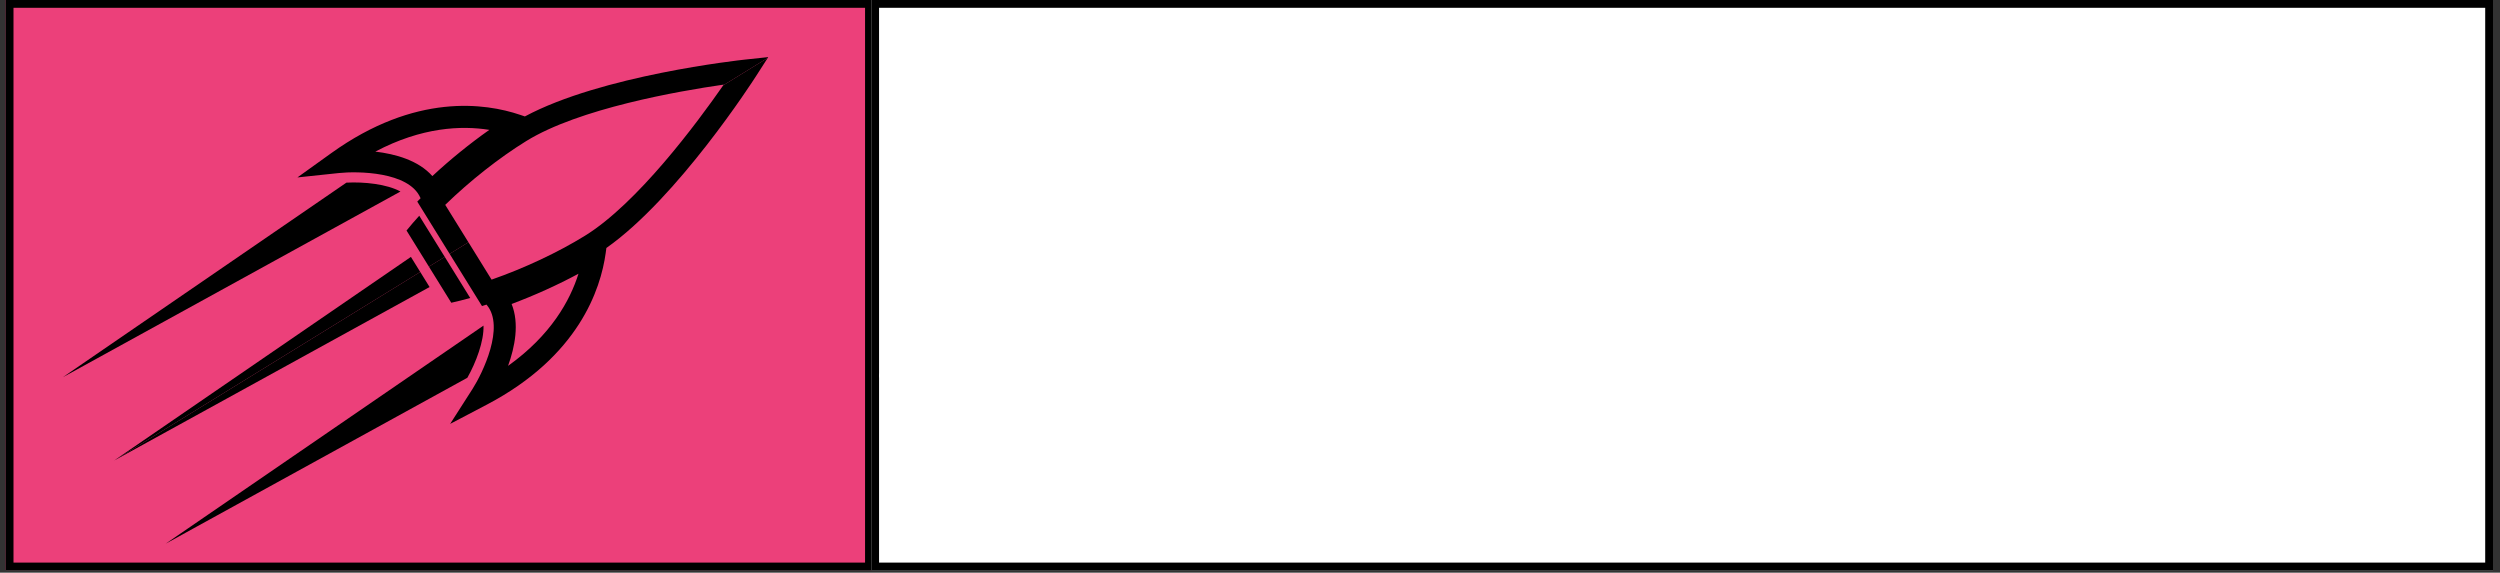 <svg xmlns="http://www.w3.org/2000/svg" xmlns:xlink="http://www.w3.org/1999/xlink" width="956" zoomAndPan="magnify" viewBox="0 0 717 164.25" height="219" preserveAspectRatio="xMidYMid meet" version="1.0"><rect x="0" y="0" width="717" height="164.25" fill="#333333" stroke="none"/><defs><g/><clipPath id="a91672b976"><path d="M 1.629 0 L 250.246 0 L 250.246 163.504 L 1.629 163.504 Z M 1.629 0 " clip-rule="nonzero"/></clipPath><clipPath id="39bff9525d"><path d="M 249.875 0 L 715 0 L 715 163.504 L 249.875 163.504 Z M 249.875 0 " clip-rule="nonzero"/></clipPath><clipPath id="6a5eb41beb"><path d="M 47 93 L 139 93 L 139 155.961 L 47 155.961 Z M 47 93 " clip-rule="nonzero"/></clipPath><clipPath id="fd243e3bbc"><path d="M 128 16.352 L 220.305 16.352 L 220.305 122 L 128 122 Z M 128 16.352 " clip-rule="nonzero"/></clipPath><clipPath id="db157f0ce3"><path d="M 85 16.352 L 220.305 16.352 L 220.305 73 L 85 73 Z M 85 16.352 " clip-rule="nonzero"/></clipPath></defs><g clip-path="url(#a91672b976)"><path stroke-linecap="butt" transform="matrix(0.748, 0, 0, 0.747, 1.63, 0.001)" fill-opacity="1" fill="#ec407a" fill-rule="nonzero" stroke-linejoin="miter" d="M -0.001 -0.002 L 332.502 -0.002 L 332.502 218.999 L -0.001 218.999 L -0.001 -0.002 " stroke="#000000" stroke-width="6" stroke-opacity="1" stroke-miterlimit="4"/></g><g clip-path="url(#39bff9525d)"><path stroke-linecap="butt" transform="matrix(0.746, 0, 0, 0.747, 249.875, 0.001)" fill-opacity="1" fill="#ffffff" fill-rule="nonzero" stroke-linejoin="miter" d="M 0 -0.002 L 623.483 -0.002 L 623.483 218.999 L 0 218.999 L 0 -0.002 " stroke="#000000" stroke-width="6" stroke-opacity="1" stroke-miterlimit="4"/></g><path fill="#000000" d="M 116.594 66.113 L 123.008 76.469 L 127.555 73.672 L 120.242 61.875 C 118.945 63.301 117.723 64.719 116.594 66.113 " fill-opacity="1" fill-rule="nonzero"/><path fill="#000000" d="M 129.426 86.828 C 131.18 86.441 132.996 85.984 134.855 85.457 L 127.555 73.672 L 123.008 76.469 L 129.426 86.828 " fill-opacity="1" fill-rule="nonzero"/><path fill="#000000" d="M 32.758 132.066 L 32.762 132.066 L 120.527 78 L 117.848 73.68 L 32.758 132.066 " fill-opacity="1" fill-rule="nonzero"/><path fill="#000000" d="M 123.203 82.32 L 120.527 78 L 32.762 132.066 Z M 123.203 82.32 " fill-opacity="1" fill-rule="nonzero"/><g clip-path="url(#6a5eb41beb)"><path fill="#000000" d="M 138.668 93.387 L 47.512 155.934 L 134.035 108.344 C 136.535 103.922 138.832 97.82 138.668 93.387 " fill-opacity="1" fill-rule="nonzero"/></g><path fill="#000000" d="M 99.348 52.383 L 18.004 108.199 L 114.852 54.93 C 110.953 52.789 104.438 52.117 99.348 52.383 " fill-opacity="1" fill-rule="nonzero"/><g clip-path="url(#fd243e3bbc)"><path fill="#000000" d="M 145.711 104.93 C 147.672 99.504 148.996 92.781 146.73 87.18 C 153.297 84.727 159.93 81.723 165.906 78.508 C 163.484 86.219 157.992 96.164 145.711 104.93 Z M 207.422 24.473 C 199.824 35.387 182.785 58.34 167.758 67.617 C 160.004 72.402 150.367 76.926 140.984 80.199 L 134.348 69.484 L 128.957 72.805 L 138.238 87.781 L 139.523 87.359 L 139.645 87.504 C 144.832 93.766 138.441 106.965 135.539 111.516 L 129.098 121.574 L 139.684 116.016 C 165.988 102.195 172.289 82.887 173.707 72.609 L 173.91 71.121 C 194.297 56.758 215.828 23.402 216.773 21.926 L 220.188 16.605 L 207.422 24.473 " fill-opacity="1" fill-rule="nonzero"/></g><g clip-path="url(#db157f0ce3)"><path fill="#000000" d="M 124.004 50.5 C 119.992 45.973 113.375 44.156 107.641 43.484 C 120.977 36.43 132.348 35.965 140.34 37.246 C 134.789 41.148 129.133 45.73 124.004 50.5 Z M 213.773 17.078 C 212.027 17.266 172.512 21.598 150.531 33.395 L 149.109 32.914 C 139.266 29.59 119.141 26.594 95.008 43.918 L 85.301 50.887 L 97.191 49.629 C 102.562 49.059 117.23 49.207 120.547 56.688 L 120.625 56.859 L 119.672 57.816 L 128.957 72.805 L 134.348 69.484 L 127.691 58.75 C 134.816 51.832 143.172 45.246 150.93 40.453 C 166.051 31.117 194.5 26.141 207.57 24.262 C 207.52 24.328 207.469 24.402 207.422 24.473 L 220.188 16.605 L 220.332 16.379 L 213.773 17.078 " fill-opacity="1" fill-rule="nonzero"/></g><g fill="#ffffff" fill-opacity="1"><g transform="translate(250.283, 108.644)"><g><path d="M 7.656 0 C 8.59 0 9.004 -0.309 9.52 -1.449 L 36.633 -62.398 L 36.734 -62.398 L 52.051 -28.043 L 58.773 -28.043 L 37.871 -73.055 C 37.562 -73.781 37.25 -74.297 36.84 -74.297 L 36.527 -74.297 C 36.012 -74.297 35.699 -73.781 35.391 -73.055 L 1.965 -1.449 C 1.656 -0.621 1.965 0 2.793 0 Z M 22.766 -26.078 L 20.074 -20.18 L 55.258 -20.18 L 63.742 -1.449 C 64.363 -0.309 64.672 0 65.605 0 L 70.363 0 C 71.297 0 71.711 -0.621 71.297 -1.449 L 59.809 -26.078 Z M 22.766 -26.078 "/></g></g></g><g fill="#ffffff" fill-opacity="1"><g transform="translate(323.231, 108.644)"><g><path d="M 36.32 -53.809 C 28.352 -53.809 22.039 -49.98 18.523 -45.012 L 18.523 -36.219 C 22.559 -45.012 29.492 -48.012 35.184 -48.012 C 46.773 -48.012 53.91 -38.391 53.91 -26.285 C 53.91 -15.109 46.773 -4.762 35.184 -4.762 C 28.145 -4.762 22.145 -8.691 18.523 -16.555 L 18.523 -8.07 C 22.039 -2.898 28.352 1.137 36.32 1.137 C 51.016 1.137 60.223 -11.176 60.223 -26.285 C 60.223 -41.289 51.016 -53.809 36.32 -53.809 Z M 15.211 21.109 C 16.246 21.109 16.555 20.695 16.555 19.66 L 16.555 -48.117 L 15.73 -51.43 C 15.109 -52.258 14.383 -52.672 13.555 -52.672 L 11.484 -52.672 C 10.555 -52.672 10.141 -52.359 10.141 -51.223 L 10.141 19.66 C 10.141 20.801 10.555 21.109 11.484 21.109 Z M 15.211 21.109 "/></g></g></g><g fill="#ffffff" fill-opacity="1"><g transform="translate(388.626, 108.644)"><g><path d="M 36.32 -53.809 C 28.352 -53.809 22.039 -49.98 18.523 -45.012 L 18.523 -36.219 C 22.559 -45.012 29.492 -48.012 35.184 -48.012 C 46.773 -48.012 53.91 -38.391 53.91 -26.285 C 53.91 -15.109 46.773 -4.762 35.184 -4.762 C 28.145 -4.762 22.145 -8.691 18.523 -16.555 L 18.523 -8.07 C 22.039 -2.898 28.352 1.137 36.32 1.137 C 51.016 1.137 60.223 -11.176 60.223 -26.285 C 60.223 -41.289 51.016 -53.809 36.32 -53.809 Z M 15.211 21.109 C 16.246 21.109 16.555 20.695 16.555 19.66 L 16.555 -48.117 L 15.73 -51.43 C 15.109 -52.258 14.383 -52.672 13.555 -52.672 L 11.484 -52.672 C 10.555 -52.672 10.141 -52.359 10.141 -51.223 L 10.141 19.66 C 10.141 20.801 10.555 21.109 11.484 21.109 Z M 15.211 21.109 "/></g></g></g><g fill="#ffffff" fill-opacity="1"><g transform="translate(454.021, 108.644)"><g><path d="M 35.699 -39.527 C 24.008 -41.082 13.555 -43.355 13.555 -52.465 C 13.555 -57.742 17.176 -67.055 32.18 -67.469 L 32.18 -73.574 C 12.625 -73.367 6.934 -59.707 6.934 -52.258 C 6.934 -38.805 20.281 -35.492 31.562 -33.941 C 45.738 -31.871 53.703 -28.871 53.703 -19.867 C 53.703 -8.797 43.977 -5.07 33.836 -4.863 L 33.836 1.137 C 51.945 1.242 60.328 -9.312 60.328 -20.074 C 60.328 -33.527 49.152 -37.664 35.699 -39.527 Z M 6.207 -6.828 C 13.555 -1.758 22.246 0.828 31.871 1.137 L 31.871 -4.863 C 24.422 -5.07 15.73 -7.762 9.52 -12.004 C 9.105 -12.312 8.797 -12.418 8.484 -12.418 C 8.07 -12.418 7.863 -12.105 7.449 -11.59 L 5.793 -8.898 C 5.277 -7.863 5.277 -7.449 6.207 -6.828 Z M 34.148 -67.57 C 41.703 -67.469 48.84 -64.672 55.152 -60.43 C 55.566 -60.223 55.773 -60.121 56.086 -60.121 C 56.602 -60.121 56.914 -60.43 57.223 -61.051 L 58.773 -63.637 C 59.188 -64.57 59.293 -65.086 58.359 -65.707 C 51.117 -70.156 44.184 -73.262 34.148 -73.574 Z M 34.148 -67.57 "/></g></g></g><g fill="#ffffff" fill-opacity="1"><g transform="translate(520.037, 108.644)"><g><path d="M 51.945 -10.039 C 51.637 -10.453 51.324 -10.656 51.016 -10.656 C 50.703 -10.656 50.395 -10.453 49.98 -10.141 C 45.117 -6.414 38.492 -4.555 33.008 -4.555 C 21.211 -4.555 11.691 -14.074 11.691 -25.457 L 11.691 -27.109 C 11.691 -37.871 19.867 -47.496 30.836 -48.324 L 30.836 -53.809 C 16.348 -53.188 5.07 -40.668 5.07 -26.285 C 5.07 -11.176 17.074 1.137 32.699 1.137 C 40.254 1.137 48.738 -1.344 53.496 -6.105 C 54.223 -6.727 54.223 -7.348 53.602 -8.176 Z M 57.742 -25.352 C 57.742 -40.461 48.426 -53.395 32.906 -53.809 L 32.906 -48.324 C 44.184 -47.703 50.91 -37.77 51.117 -28.559 L 13.969 -28.559 C 13.555 -27.316 13.555 -25.145 13.969 -23.902 L 56.395 -23.902 C 57.535 -23.902 57.742 -24.316 57.742 -25.352 Z M 57.742 -25.352 "/></g></g></g><g fill="#ffffff" fill-opacity="1"><g transform="translate(582.327, 108.644)"><g><path d="M 51.945 -10.039 C 51.637 -10.453 51.324 -10.656 51.016 -10.656 C 50.703 -10.656 50.395 -10.453 49.98 -10.141 C 45.117 -6.414 38.492 -4.555 33.008 -4.555 C 21.211 -4.555 11.691 -14.074 11.691 -25.457 L 11.691 -27.109 C 11.691 -37.871 19.867 -47.496 30.836 -48.324 L 30.836 -53.809 C 16.348 -53.188 5.07 -40.668 5.07 -26.285 C 5.07 -11.176 17.074 1.137 32.699 1.137 C 40.254 1.137 48.738 -1.344 53.496 -6.105 C 54.223 -6.727 54.223 -7.348 53.602 -8.176 Z M 57.742 -25.352 C 57.742 -40.461 48.426 -53.395 32.906 -53.809 L 32.906 -48.324 C 44.184 -47.703 50.91 -37.77 51.117 -28.559 L 13.969 -28.559 C 13.555 -27.316 13.555 -25.145 13.969 -23.902 L 56.395 -23.902 C 57.535 -23.902 57.742 -24.316 57.742 -25.352 Z M 57.742 -25.352 "/></g></g></g><g fill="#ffffff" fill-opacity="1"><g transform="translate(644.618, 108.644)"><g><path d="M 29.078 1.137 C 37.047 1.137 43.355 -2.691 46.875 -7.656 L 46.875 -16.348 C 42.84 -7.656 36.012 -4.656 30.215 -4.656 C 18.625 -4.656 11.59 -14.281 11.59 -26.387 C 11.59 -37.562 18.625 -47.91 30.215 -47.91 C 37.25 -47.91 43.254 -43.977 46.875 -36.113 L 46.875 -44.598 C 43.355 -49.773 37.047 -53.809 29.078 -53.809 C 14.383 -53.809 5.176 -41.496 5.176 -26.387 C 5.176 -11.277 14.383 1.137 29.078 1.137 Z M 55.258 -74.918 C 55.258 -76.055 54.844 -76.367 53.91 -76.367 L 50.188 -76.367 C 49.152 -76.367 48.84 -75.953 48.84 -74.918 L 48.84 -4.555 L 49.773 -1.242 C 50.289 -0.309 51.117 0 51.844 0 L 53.91 0 C 54.844 0 55.258 -0.309 55.258 -1.449 Z M 55.258 -74.918 "/></g></g></g></svg>